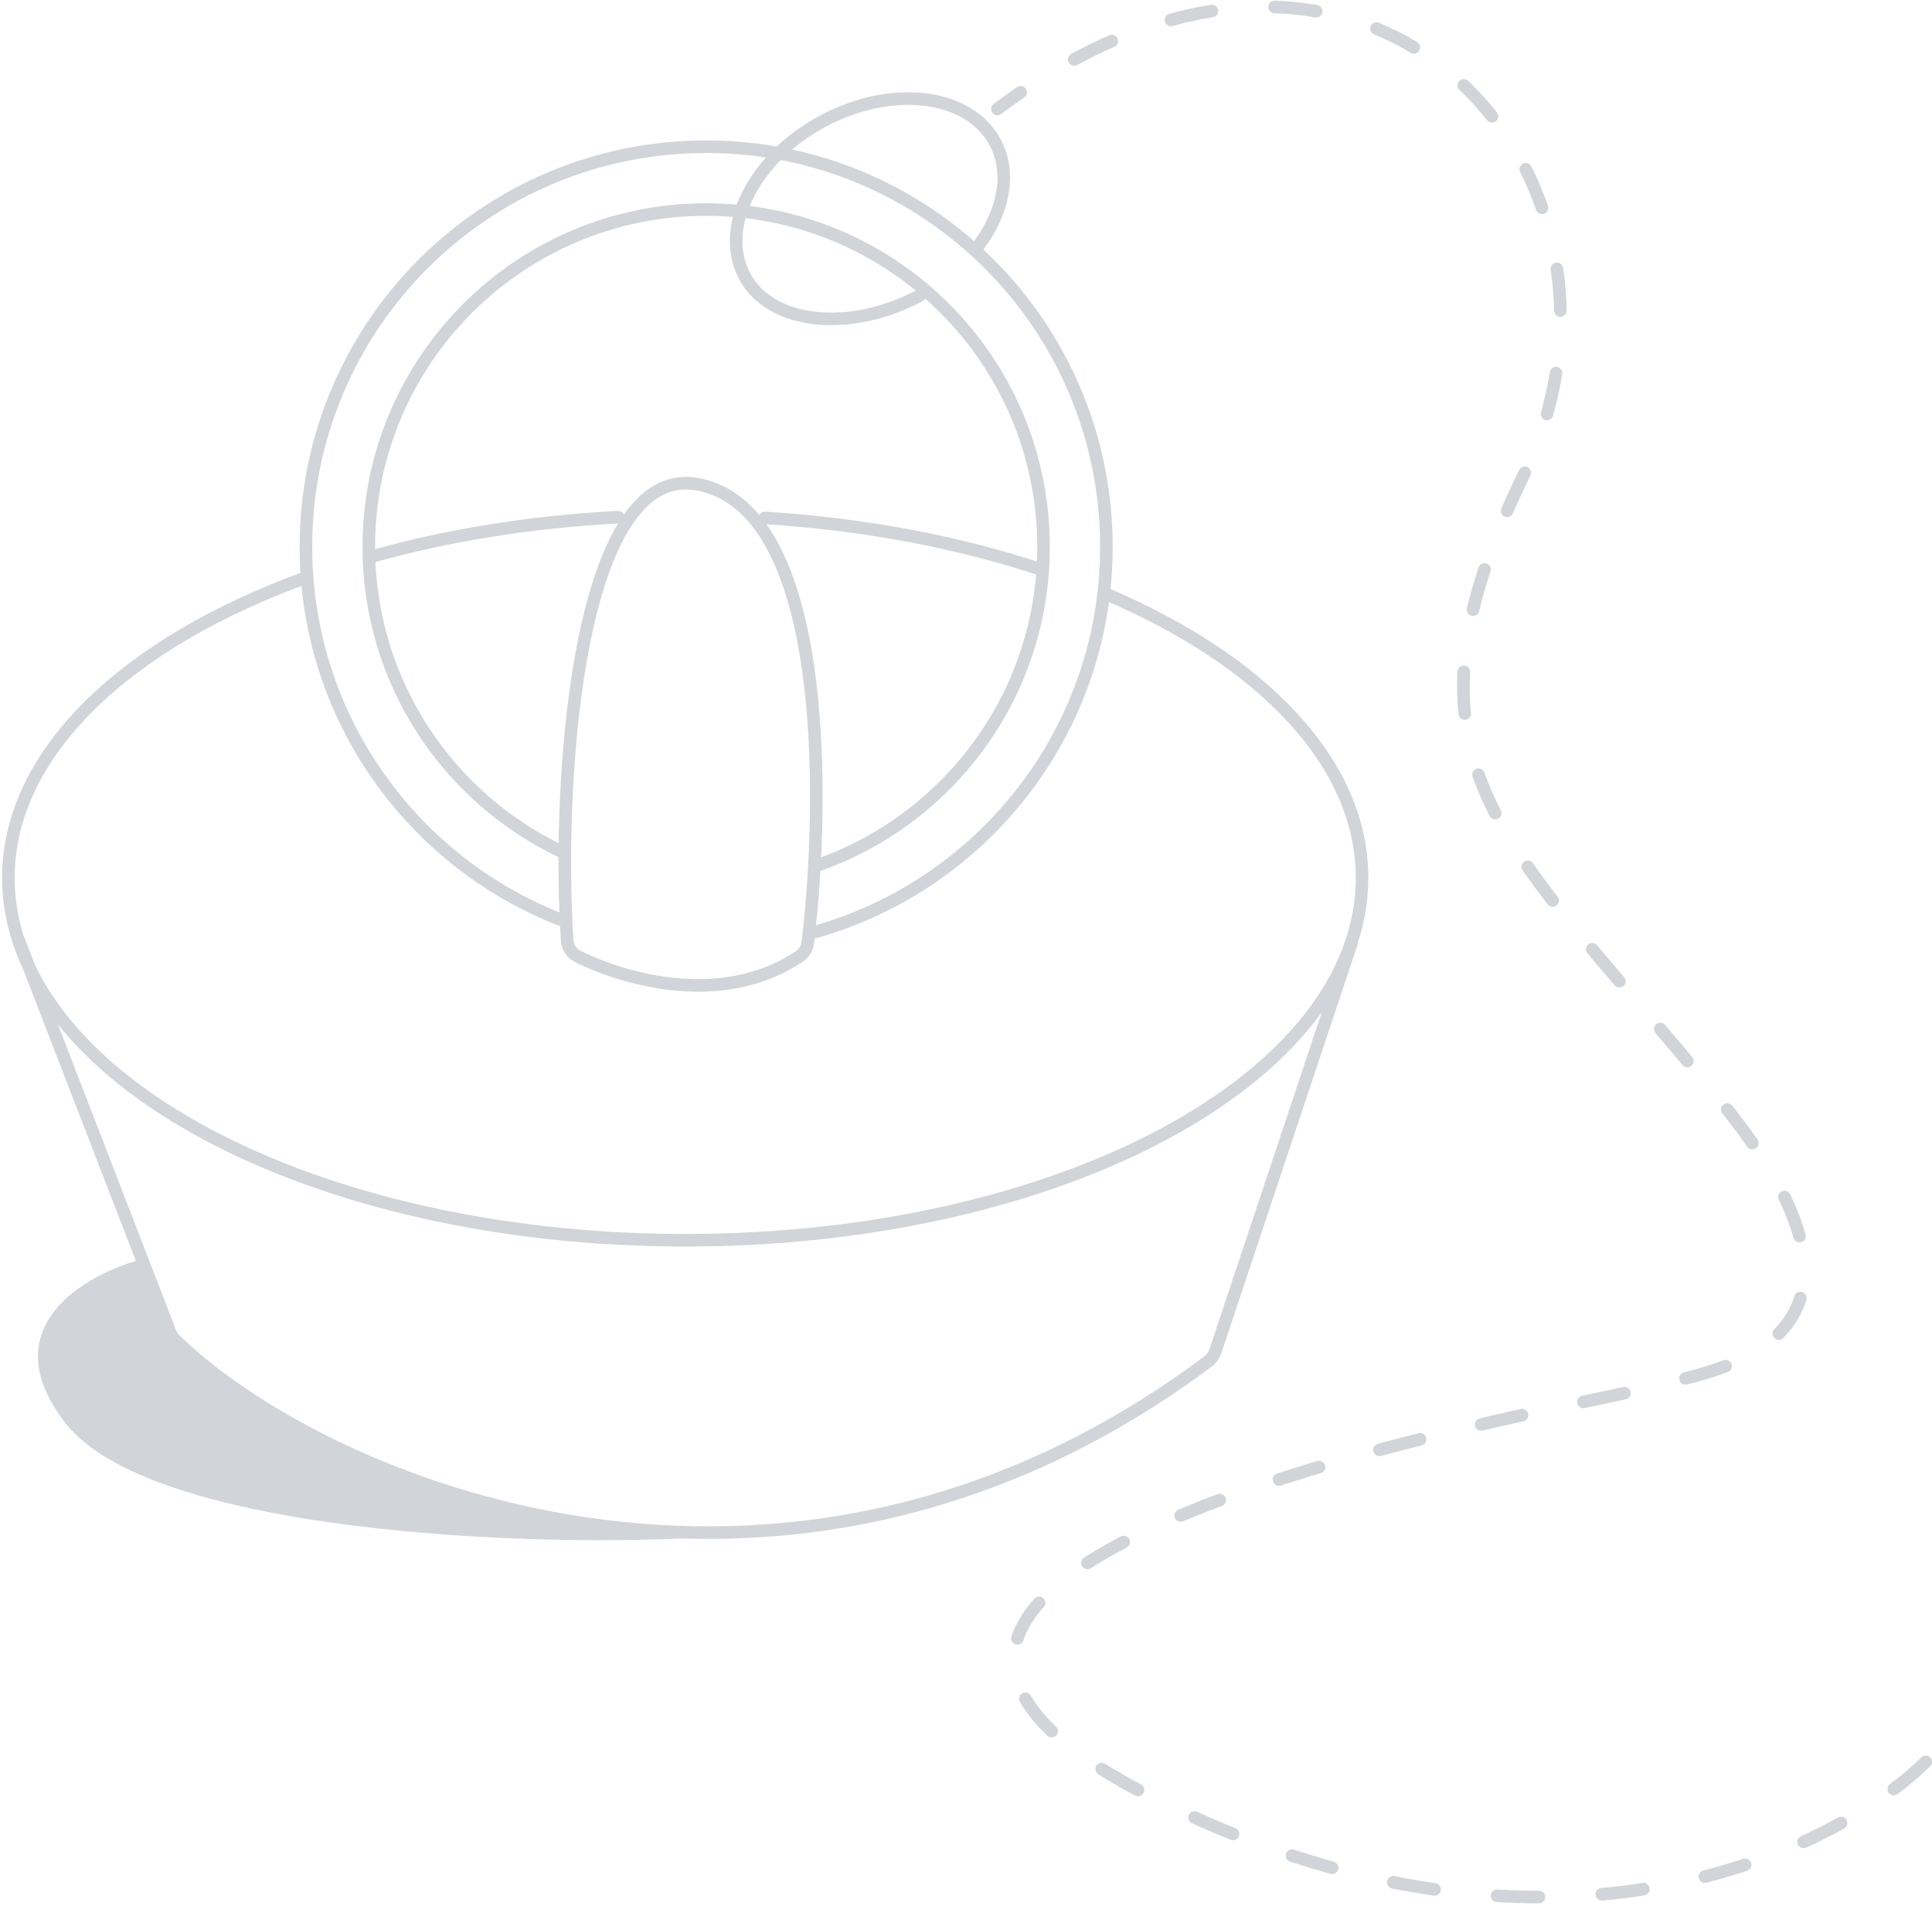 <svg width="461" height="455" viewBox="0 0 461 455" fill="none" xmlns="http://www.w3.org/2000/svg">
<path d="M459.5 420.516C436.667 442.849 367.8 475.816 275 429.016C159 370.516 385 334.516 391.5 331.516C398 328.516 461.5 326.016 411.5 264.016C361.5 202.016 329 184.516 363.5 113.516C398 42.516 326.5 -40.484 238 26.016" stroke="#D1D4D8" stroke-width="3" stroke-linecap="round" stroke-dasharray="10 15"/>
<path d="M134 203.269C106.803 190.349 88 162.628 88 130.516C88 86.057 124.041 50.016 168.5 50.016C212.959 50.016 249 86.057 249 130.516C249 165.69 226.44 195.596 195 206.552" stroke="#D1D4D8" stroke-width="3" stroke-linecap="round"/>
<path d="M133.5 219.398C98.072 205.436 73 170.904 73 130.516C73 77.772 115.757 35.016 168.5 35.016C221.243 35.016 264 77.772 264 130.516C264 174.246 234.607 211.111 194.5 222.434" stroke="#D1D4D8" stroke-width="3" stroke-linecap="round"/>
<path d="M219.5 70.514C203.007 79.368 183.948 77.603 177.716 65.993C171.484 54.384 179.802 37.795 196.294 28.942C212.787 20.088 231.209 22.322 237.441 33.932C241.471 41.44 239.416 51.031 233 59.265" stroke="#D1D4D8" stroke-width="3" stroke-linecap="round"/>
<path d="M147.5 123.434C126.373 124.546 106.441 127.84 88.5 132.888" stroke="#D1D4D8" stroke-width="3" stroke-linecap="round"/>
<path d="M73 137.863C30.155 153.417 2 179.706 2 209.517C2 257.289 74.306 296.017 163.5 296.017C252.694 296.017 325 257.289 325 209.517C325 182.092 301.172 157.649 264 141.801" stroke="#D1D4D8" stroke-width="3" stroke-linecap="round"/>
<path d="M182.5 123.609C206.583 125.121 229.046 129.471 248.692 136.017" stroke="#D1D4D8" stroke-width="3" stroke-linecap="round"/>
<path d="M190.787 228.24C172.703 240.43 149.449 234.04 137.85 228.266C136.359 227.524 135.424 226.041 135.32 224.378C132.744 183.184 138.595 111.113 166 115.517C197.639 120.602 196.878 190.477 192.756 224.955C192.596 226.29 191.902 227.488 190.787 228.24Z" stroke="#D1D4D8" stroke-width="3" stroke-linecap="round"/>
<path d="M15.501 339.516C-2.099 316.716 20.501 304.016 34.001 300.516C42.001 345.516 128.001 367.373 172.001 366.516C141.001 369.516 37.501 368.016 15.501 339.516Z" fill="#D1D4D8"/>
<path d="M4.5 224.516L40.621 318.035C40.871 318.682 41.228 319.248 41.723 319.733C76.413 353.718 186.314 401.082 288.244 324.96C289.052 324.356 289.671 323.503 289.99 322.546L322.5 225.016" stroke="#D1D4D8" stroke-width="3" stroke-linecap="round"/>
</svg>
